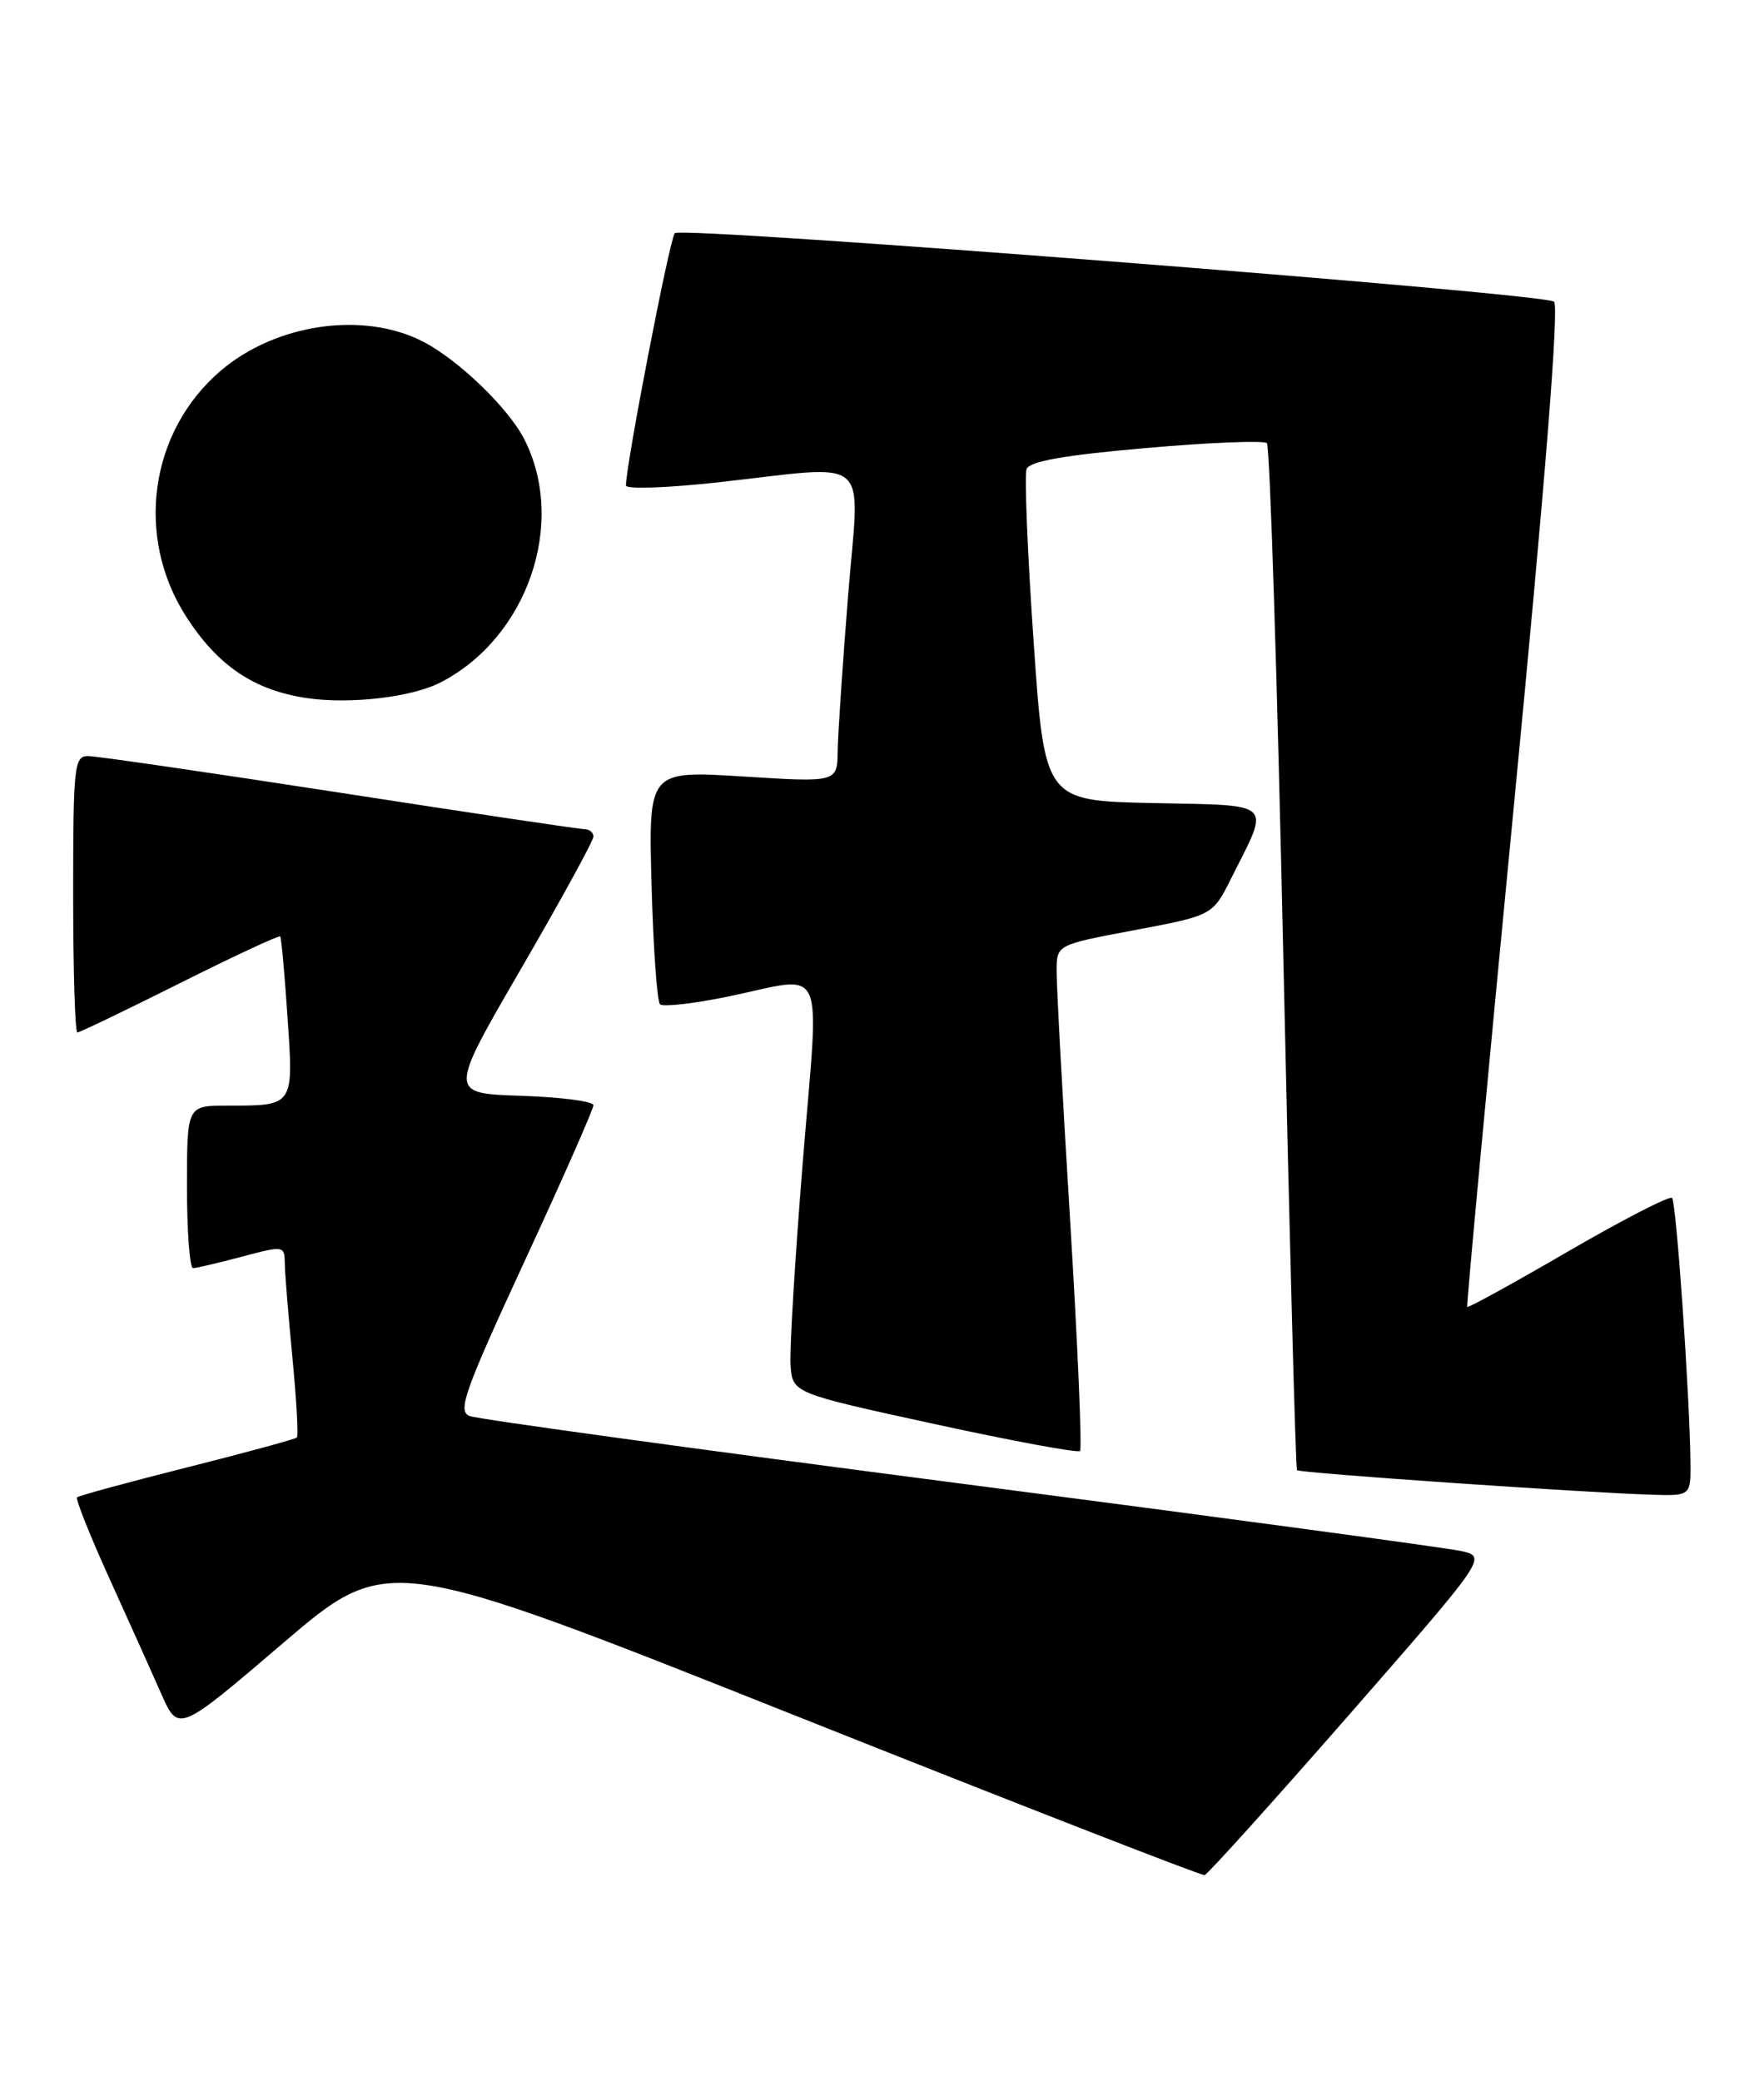 <?xml version="1.0" encoding="UTF-8" standalone="no"?>
<!DOCTYPE svg PUBLIC "-//W3C//DTD SVG 1.1//EN" "http://www.w3.org/Graphics/SVG/1.1/DTD/svg11.dtd" >
<svg xmlns="http://www.w3.org/2000/svg" xmlns:xlink="http://www.w3.org/1999/xlink" version="1.1" viewBox="0 0 217 256">
 <g >
 <path fill="currentColor"
d=" M 165.90 211.00 C 182.94 191.50 182.94 191.50 179.72 190.78 C 177.95 190.39 150.18 186.64 118.00 182.46 C 85.83 178.28 58.72 174.56 57.77 174.18 C 56.26 173.59 57.11 171.20 64.52 155.16 C 69.19 145.08 73.00 136.43 73.00 135.95 C 73.00 135.47 68.99 134.95 64.10 134.79 C 55.19 134.50 55.19 134.50 64.10 119.16 C 68.99 110.73 73.00 103.42 73.00 102.91 C 73.00 102.41 72.52 102.00 71.94 102.00 C 71.36 102.00 57.78 99.98 41.78 97.50 C 25.78 95.03 11.85 93.00 10.84 93.00 C 9.13 93.00 9.00 94.16 9.00 110.00 C 9.00 119.35 9.23 127.00 9.52 127.00 C 9.80 127.00 15.47 124.27 22.12 120.94 C 28.77 117.61 34.33 115.02 34.47 115.19 C 34.61 115.36 35.02 119.84 35.37 125.14 C 36.12 136.12 36.20 136.00 27.92 136.00 C 23.00 136.00 23.00 136.00 23.00 146.00 C 23.00 151.50 23.34 155.99 23.75 155.99 C 24.16 155.98 26.86 155.35 29.75 154.58 C 34.89 153.21 35.00 153.23 35.03 155.34 C 35.04 156.53 35.47 161.76 35.97 166.97 C 36.47 172.18 36.72 176.61 36.52 176.82 C 36.32 177.02 30.23 178.68 23.00 180.50 C 15.77 182.32 9.68 183.98 9.48 184.18 C 9.28 184.39 11.04 188.82 13.40 194.03 C 15.77 199.24 18.65 205.66 19.82 208.31 C 21.94 213.12 21.94 213.12 34.83 202.10 C 47.73 191.09 47.73 191.09 97.61 210.94 C 125.05 221.86 147.80 230.73 148.18 230.65 C 148.55 230.57 156.52 221.72 165.90 211.00 Z  M 207.95 179.75 C 207.85 171.42 206.21 147.88 205.69 147.35 C 205.39 147.06 199.65 150.02 192.92 153.92 C 186.20 157.83 180.60 160.91 180.49 160.76 C 180.38 160.62 182.97 132.88 186.23 99.11 C 190.11 59.06 191.82 37.51 191.16 37.10 C 189.44 36.03 83.79 27.81 83.01 28.68 C 82.38 29.37 77.00 57.18 77.00 59.72 C 77.00 60.19 82.06 60.02 88.25 59.34 C 107.60 57.20 105.75 55.60 104.33 73.25 C 103.66 81.64 103.08 90.24 103.05 92.37 C 103.00 96.24 103.00 96.24 91.38 95.51 C 79.77 94.79 79.77 94.79 80.15 108.83 C 80.36 116.55 80.83 123.17 81.19 123.53 C 81.55 123.88 85.30 123.46 89.53 122.59 C 101.86 120.04 100.80 117.74 98.77 142.75 C 97.80 154.71 97.12 166.04 97.25 167.93 C 97.50 171.36 97.50 171.36 114.94 175.16 C 124.53 177.25 132.59 178.74 132.86 178.48 C 133.12 178.21 132.58 165.51 131.65 150.25 C 130.71 134.99 129.96 121.09 129.98 119.36 C 130.00 116.21 130.00 116.21 139.58 114.41 C 149.17 112.60 149.17 112.60 151.45 108.05 C 156.27 98.46 156.94 99.10 141.81 98.78 C 128.50 98.50 128.50 98.50 127.14 78.77 C 126.39 67.91 126.01 58.43 126.29 57.69 C 126.65 56.74 130.96 55.98 141.00 55.11 C 148.81 54.42 155.49 54.16 155.85 54.51 C 156.21 54.87 157.12 83.37 157.87 117.83 C 158.63 152.30 159.38 180.65 159.55 180.84 C 159.86 181.19 194.90 183.61 203.25 183.86 C 208.00 184.00 208.00 184.00 207.95 179.75 Z  M 54.18 83.95 C 64.90 78.45 69.76 64.30 64.48 54.00 C 62.51 50.15 56.32 44.20 51.98 41.99 C 44.65 38.25 33.91 39.82 27.13 45.62 C 18.40 53.09 16.59 66.00 22.89 75.83 C 26.77 81.88 31.25 84.91 37.75 85.87 C 43.04 86.65 50.65 85.77 54.18 83.95 Z "/>
</g>
</svg>